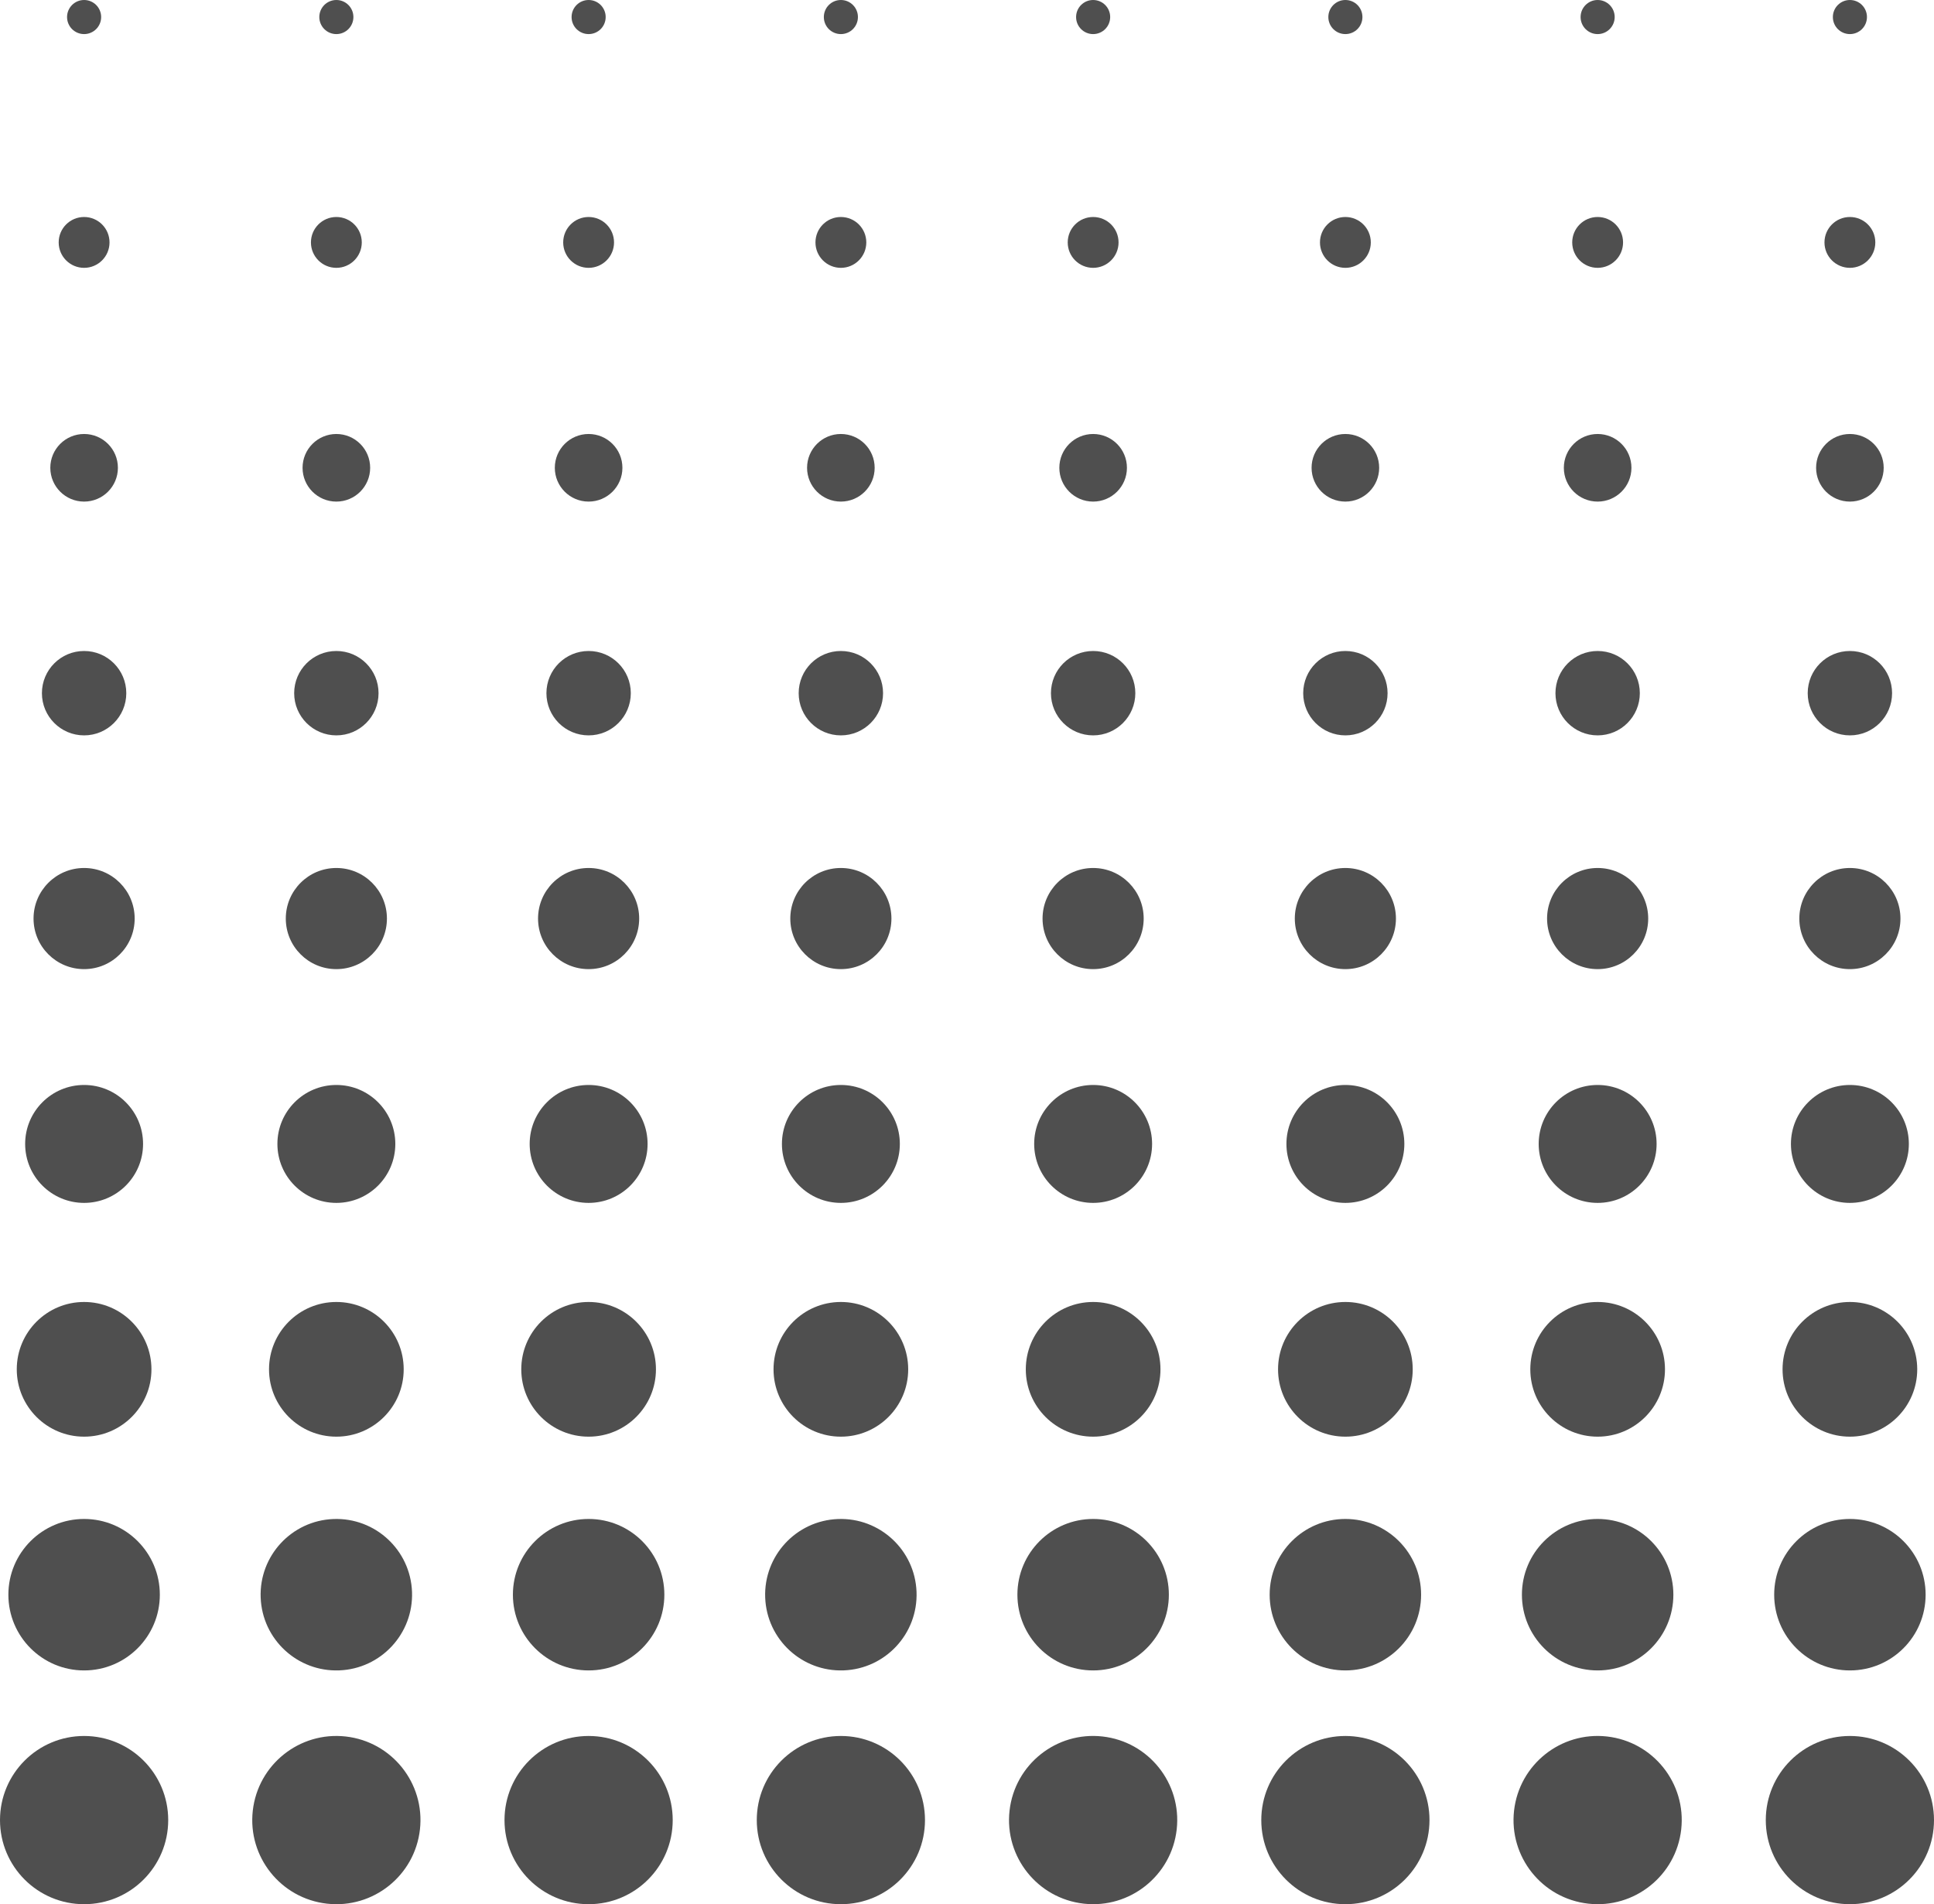 <?xml version="1.0" encoding="UTF-8"?><svg id="Layer_2" xmlns="http://www.w3.org/2000/svg" viewBox="0 0 120.286 118.422"><defs><style>.cls-1{fill:#3c3c3c;}.cls-2{opacity:.9;}</style></defs><g id="Graphic_Elements"><g class="cls-2"><g><path class="cls-1" d="m109.824,113.191c0-2.889,2.342-5.231,5.231-5.231s5.231,2.342,5.231,5.231-2.342,5.231-5.231,5.231-5.231-2.342-5.231-5.231Z"/><path class="cls-1" d="m110.346,99.174c0-2.601,2.109-4.71,4.71-4.71s4.709,2.108,4.709,4.71-2.108,4.71-4.709,4.71-4.71-2.108-4.71-4.71Z"/><circle class="cls-1" cx="115.055" cy="85.158" r="4.188"/><path class="cls-1" d="m111.388,71.141c0-2.025,1.642-3.667,3.667-3.667s3.667,1.642,3.667,3.667-1.642,3.667-3.667,3.667-3.667-1.642-3.667-3.667Z"/><path class="cls-1" d="m111.91,57.125c0-1.737,1.408-3.145,3.145-3.145s3.145,1.408,3.145,3.145-1.408,3.145-3.145,3.145-3.145-1.408-3.145-3.145Z"/><path class="cls-1" d="m112.431,43.109c0-1.449,1.175-2.624,2.624-2.624s2.624,1.175,2.624,2.624-1.175,2.624-2.624,2.624-2.624-1.175-2.624-2.624Z"/><path class="cls-1" d="m112.953,29.092c0-1.161.941-2.102,2.102-2.102s2.102.941,2.102,2.102-.941,2.102-2.102,2.102-2.102-.941-2.102-2.102Z"/><path class="cls-1" d="m113.474,15.076c0-.873.708-1.581,1.581-1.581s1.581.708,1.581,1.581-.708,1.581-1.581,1.581-1.581-.708-1.581-1.581Z"/><path class="cls-1" d="m113.996,1.06c0-.585.474-1.06,1.06-1.06s1.06.474,1.06,1.06-.474,1.06-1.06,1.06-1.06-.474-1.06-1.06Z"/></g><g><circle class="cls-1" cx="99.366" cy="113.191" r="5.231" transform="translate(-24.192 199.326) rotate(-83.603)"/><path class="cls-1" d="m94.656,99.174c0-2.601,2.109-4.71,4.71-4.71s4.71,2.108,4.71,4.71-2.108,4.71-4.71,4.71-4.71-2.108-4.71-4.71Z"/><circle class="cls-1" cx="99.366" cy="85.158" r="4.188"/><path class="cls-1" d="m95.699,71.141c0-2.025,1.642-3.667,3.667-3.667s3.667,1.642,3.667,3.667-1.642,3.667-3.667,3.667-3.667-1.642-3.667-3.667Z"/><path class="cls-1" d="m96.221,57.125c0-1.737,1.408-3.145,3.145-3.145s3.145,1.408,3.145,3.145-1.408,3.145-3.145,3.145-3.145-1.408-3.145-3.145Z"/><circle class="cls-1" cx="99.366" cy="43.109" r="2.624"/><circle class="cls-1" cx="99.366" cy="29.092" r="2.102"/><path class="cls-1" d="m97.785,15.076c0-.873.708-1.581,1.581-1.581s1.581.708,1.581,1.581-.708,1.581-1.581,1.581-1.581-.708-1.581-1.581Z"/><circle class="cls-1" cx="99.366" cy="1.06" r="1.06"/></g><g><path class="cls-1" d="m78.446,113.191c0-2.889,2.342-5.231,5.231-5.231s5.231,2.342,5.231,5.231-2.342,5.231-5.231,5.231-5.231-2.342-5.231-5.231Z"/><path class="cls-1" d="m78.967,99.174c0-2.601,2.108-4.71,4.71-4.71s4.709,2.108,4.709,4.71-2.108,4.71-4.709,4.71-4.71-2.108-4.71-4.71Z"/><circle class="cls-1" cx="83.677" cy="85.158" r="4.188"/><path class="cls-1" d="m80.01,71.141c0-2.025,1.642-3.667,3.667-3.667s3.667,1.642,3.667,3.667-1.642,3.667-3.667,3.667-3.667-1.642-3.667-3.667Z"/><path class="cls-1" d="m80.531,57.125c0-1.737,1.408-3.145,3.145-3.145s3.145,1.408,3.145,3.145-1.408,3.145-3.145,3.145-3.145-1.408-3.145-3.145Z"/><path class="cls-1" d="m81.053,43.109c0-1.449,1.175-2.624,2.624-2.624s2.624,1.175,2.624,2.624-1.175,2.624-2.624,2.624-2.624-1.175-2.624-2.624Z"/><path class="cls-1" d="m81.574,29.092c0-1.161.941-2.102,2.102-2.102s2.102.941,2.102,2.102-.941,2.102-2.102,2.102-2.102-.941-2.102-2.102Z"/><path class="cls-1" d="m82.096,15.076c0-.873.708-1.581,1.581-1.581s1.581.708,1.581,1.581-.708,1.581-1.581,1.581-1.581-.708-1.581-1.581Z"/><path class="cls-1" d="m82.617,1.06c0-.585.474-1.06,1.06-1.06s1.06.474,1.06,1.06-.474,1.06-1.06,1.06-1.06-.474-1.06-1.06Z"/></g><g><circle class="cls-1" cx="67.988" cy="113.191" r="5.231" transform="translate(-52.074 168.143) rotate(-83.603)"/><path class="cls-1" d="m63.278,99.174c0-2.601,2.109-4.71,4.71-4.71s4.71,2.108,4.71,4.71-2.108,4.71-4.71,4.71-4.71-2.108-4.71-4.71Z"/><circle class="cls-1" cx="67.988" cy="85.158" r="4.188"/><path class="cls-1" d="m64.321,71.141c0-2.025,1.642-3.667,3.667-3.667s3.667,1.642,3.667,3.667-1.642,3.667-3.667,3.667-3.667-1.642-3.667-3.667Z"/><path class="cls-1" d="m64.842,57.125c0-1.737,1.408-3.145,3.145-3.145s3.145,1.408,3.145,3.145-1.408,3.145-3.145,3.145-3.145-1.408-3.145-3.145Z"/><circle class="cls-1" cx="67.988" cy="43.109" r="2.624"/><circle class="cls-1" cx="67.988" cy="29.092" r="2.102"/><path class="cls-1" d="m66.407,15.076c0-.873.708-1.581,1.581-1.581s1.581.708,1.581,1.581-.708,1.581-1.581,1.581-1.581-.708-1.581-1.581Z"/><path class="cls-1" d="m66.928,1.06c0-.585.474-1.06,1.06-1.06s1.06.474,1.06,1.06-.474,1.06-1.06,1.06-1.06-.474-1.06-1.06Z"/></g><g><path class="cls-1" d="m47.068,113.191c0-2.889,2.342-5.231,5.231-5.231s5.231,2.342,5.231,5.231-2.342,5.231-5.231,5.231-5.231-2.342-5.231-5.231Z"/><circle class="cls-1" cx="52.298" cy="99.174" r="4.71" transform="translate(-3.767 2.08) rotate(-2.199)"/><circle class="cls-1" cx="52.298" cy="85.158" r="4.188"/><path class="cls-1" d="m48.632,71.141c0-2.025,1.642-3.667,3.667-3.667s3.667,1.642,3.667,3.667-1.642,3.667-3.667,3.667-3.667-1.642-3.667-3.667Z"/><path class="cls-1" d="m49.153,57.125c0-1.737,1.408-3.145,3.145-3.145s3.145,1.408,3.145,3.145-1.408,3.145-3.145,3.145-3.145-1.408-3.145-3.145Z"/><circle class="cls-1" cx="52.298" cy="43.109" r="2.624"/><circle class="cls-1" cx="52.298" cy="29.092" r="2.102"/><path class="cls-1" d="m50.718,15.076c0-.873.708-1.581,1.581-1.581s1.581.708,1.581,1.581-.708,1.581-1.581,1.581-1.581-.708-1.581-1.581Z"/><path class="cls-1" d="m51.239,1.06c0-.585.474-1.06,1.06-1.06s1.06.474,1.06,1.06-.474,1.06-1.06,1.06-1.06-.474-1.06-1.06Z"/></g><g><path class="cls-1" d="m31.378,113.191c0-2.889,2.342-5.231,5.231-5.231s5.231,2.342,5.231,5.231-2.342,5.231-5.231,5.231-5.231-2.342-5.231-5.231Z"/><path class="cls-1" d="m31.9,99.174c0-2.601,2.108-4.71,4.71-4.71s4.71,2.108,4.71,4.71-2.108,4.71-4.71,4.71-4.71-2.108-4.71-4.71Z"/><circle class="cls-1" cx="36.609" cy="85.158" r="4.188"/><path class="cls-1" d="m32.943,71.141c0-2.025,1.642-3.667,3.667-3.667s3.667,1.642,3.667,3.667-1.642,3.667-3.667,3.667-3.667-1.642-3.667-3.667Z"/><path class="cls-1" d="m33.464,57.125c0-1.737,1.408-3.145,3.145-3.145s3.145,1.408,3.145,3.145-1.408,3.145-3.145,3.145-3.145-1.408-3.145-3.145Z"/><circle class="cls-1" cx="36.609" cy="43.109" r="2.624"/><circle class="cls-1" cx="36.609" cy="29.092" r="2.102"/><path class="cls-1" d="m35.028,15.076c0-.873.708-1.581,1.581-1.581s1.581.708,1.581,1.581-.708,1.581-1.581,1.581-1.581-.708-1.581-1.581Z"/><path class="cls-1" d="m35.55,1.06c0-.585.474-1.06,1.06-1.06s1.06.474,1.06,1.06-.474,1.06-1.06,1.06-1.06-.474-1.06-1.06Z"/></g><g><circle class="cls-1" cx="20.92" cy="113.191" r="5.231" transform="translate(-93.897 121.369) rotate(-83.603)"/><circle class="cls-1" cx="20.92" cy="99.174" r="4.71" transform="translate(-3.791 .876) rotate(-2.199)"/><circle class="cls-1" cx="20.92" cy="85.158" r="4.188"/><path class="cls-1" d="m17.253,71.141c0-2.025,1.642-3.667,3.667-3.667s3.667,1.642,3.667,3.667-1.642,3.667-3.667,3.667-3.667-1.642-3.667-3.667Z"/><path class="cls-1" d="m17.775,57.125c0-1.737,1.408-3.145,3.145-3.145s3.145,1.408,3.145,3.145-1.408,3.145-3.145,3.145-3.145-1.408-3.145-3.145Z"/><circle class="cls-1" cx="20.92" cy="43.109" r="2.624"/><circle class="cls-1" cx="20.92" cy="29.092" r="2.102"/><path class="cls-1" d="m19.339,15.076c0-.873.708-1.581,1.581-1.581s1.581.708,1.581,1.581-.708,1.581-1.581,1.581-1.581-.708-1.581-1.581Z"/><circle class="cls-1" cx="20.92" cy="1.06" r="1.06"/></g><g><path class="cls-1" d="m0,113.191c0-2.889,2.342-5.231,5.231-5.231s5.231,2.342,5.231,5.231-2.342,5.231-5.231,5.231-5.231-2.342-5.231-5.231Z"/><path class="cls-1" d="m.521,99.174c0-2.601,2.108-4.71,4.71-4.71s4.71,2.108,4.71,4.71-2.108,4.71-4.71,4.71-4.71-2.108-4.71-4.71Z"/><circle class="cls-1" cx="5.231" cy="85.158" r="4.188"/><path class="cls-1" d="m1.564,71.141c0-2.025,1.642-3.667,3.667-3.667s3.667,1.642,3.667,3.667-1.642,3.667-3.667,3.667-3.667-1.642-3.667-3.667Z"/><path class="cls-1" d="m2.086,57.125c0-1.737,1.408-3.145,3.145-3.145s3.145,1.408,3.145,3.145-1.408,3.145-3.145,3.145-3.145-1.408-3.145-3.145Z"/><path class="cls-1" d="m2.607,43.109c0-1.449,1.175-2.624,2.624-2.624s2.624,1.175,2.624,2.624-1.175,2.624-2.624,2.624-2.624-1.175-2.624-2.624Z"/><circle class="cls-1" cx="5.231" cy="29.092" r="2.102"/><path class="cls-1" d="m3.65,15.076c0-.873.708-1.581,1.581-1.581s1.581.708,1.581,1.581-.708,1.581-1.581,1.581-1.581-.708-1.581-1.581Z"/><path class="cls-1" d="m4.171,1.06c0-.585.474-1.06,1.06-1.06s1.06.474,1.06,1.06-.474,1.06-1.06,1.06-1.06-.474-1.06-1.06Z"/></g></g></g></svg>